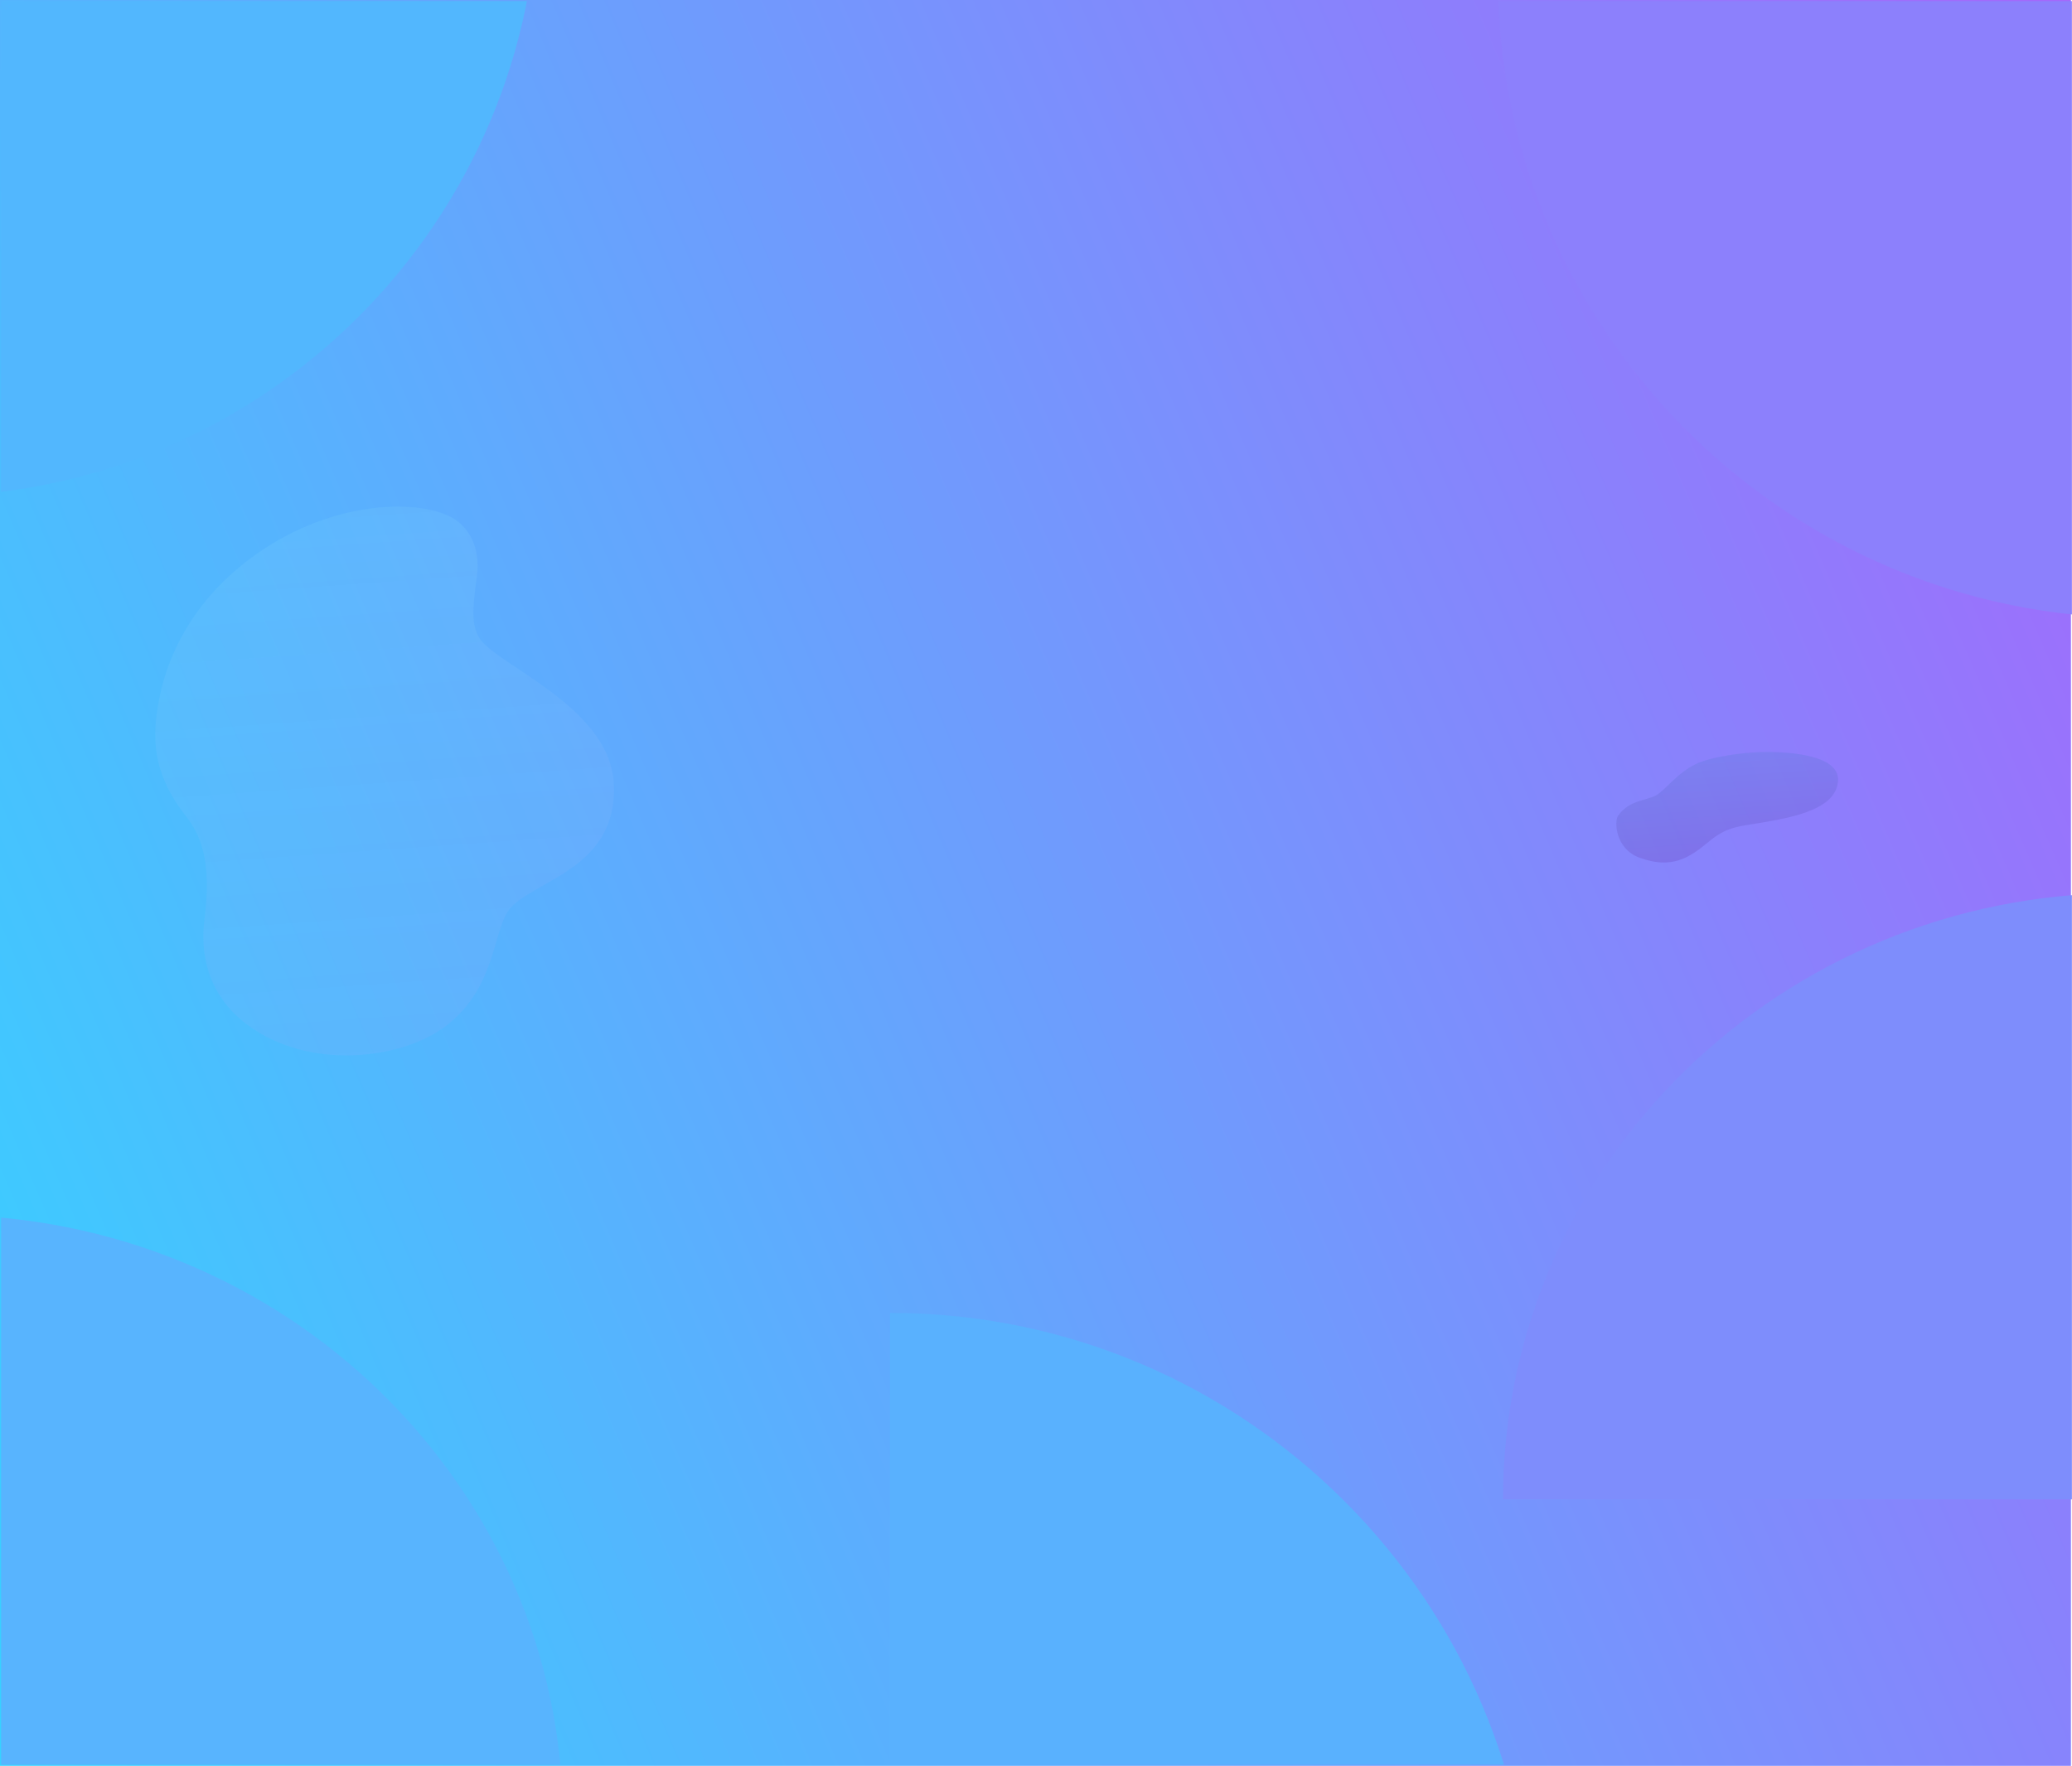 <svg width="1923" height="1639" viewBox="0 0 1923 1639" fill="none" xmlns="http://www.w3.org/2000/svg">
<rect x="1922" y="1639" width="1922" height="1639" transform="rotate(-180 1922 1639)" fill="url(#paint0_linear)"/>
<mask id="mask0" mask-type="alpha" maskUnits="userSpaceOnUse" x="1" y="0" width="1923" height="1639">
<path d="M1923 1638.01L1.001 1638.01L1.001 0.992L962.001 0.992L1923 0.992L1923 1638.01Z" fill="url(#paint1_linear)"/>
</mask>
<g mask="url(#mask0)">
<path d="M1390.02 -22.742C1390.02 306.498 1657.31 573.708 1986.64 573.708V-22.742L1390.02 -22.742Z" fill="#8C80FC"/>
<path d="M1422.64 1815.07C1422.64 1485.83 1155.36 1218.62 826.02 1218.62L826.02 1815.07H1422.64Z" fill="#59B1FE"/>
<path d="M1971.54 828.895C1653.25 828.895 1394.94 1081.04 1394.94 1391.71L1971.54 1391.71L1971.54 828.895Z" fill="#7E8DFC"/>
<path d="M-54.036 1127.62C264.247 1127.62 522.564 1379.76 522.564 1690.44L-54.036 1690.44L-54.036 1127.62Z" fill="#58B4FE"/>
<path d="M499.615 -108.797C499.615 205.701 244.438 460.946 -69.977 460.946L-69.977 -108.797L499.615 -108.797Z" fill="#52B7FE"/>
</g>
<path d="M425.034 484.087C435.244 492.039 446.261 508.579 442.575 535.294C438.889 562.009 437.158 577.552 443.929 590.66C457.171 616.297 565.098 654.281 569.571 726.366C574.647 808.156 491.391 817.512 471.768 845.351C457.313 865.858 459.528 918.617 412.529 953.261C371.576 983.449 286.627 993.833 229.58 951.204C189.147 920.989 188.159 880.681 188.817 863.694C189.475 846.708 201.762 794.406 173.369 758.617C139.635 716.095 140.762 681.494 148.731 644.152C156.31 608.637 179.751 552.289 245.286 509.303C317.835 461.717 398.26 463.235 425.034 484.087Z" fill="url(#paint2_linear)" fill-opacity="0.2"/>
<path opacity="0.3" d="M1632.92 698.11C1652.36 697.464 1707.87 698.622 1705.85 724.987C1704.07 748.035 1673.88 756.345 1645.3 761.748C1614.79 767.517 1604.66 765.602 1585.86 781.259C1567.79 796.305 1551.36 807.131 1521.44 796.015C1499.09 787.71 1498.09 762.363 1501.7 757.204C1511.76 742.802 1527.58 743.136 1536.87 738.305C1544.48 734.344 1556.79 717.281 1573.81 709.243C1590.84 701.205 1621.4 698.493 1632.92 698.11Z" fill="url(#paint3_linear)"/>
<defs>
<linearGradient id="paint0_linear" x1="3844" y1="1599.98" x2="1533.6" y2="2597.78" gradientUnits="userSpaceOnUse">
<stop stop-color="#35D3FF"/>
<stop offset="1" stop-color="#A963FB"/>
</linearGradient>
<linearGradient id="paint1_linear" x1="1.001" y1="1676.99" x2="2310.52" y2="678.361" gradientUnits="userSpaceOnUse">
<stop stop-color="#35D3FF"/>
<stop offset="1" stop-color="#A963FB"/>
</linearGradient>
<linearGradient id="paint2_linear" x1="375.877" y1="976.239" x2="340.283" y2="471.84" gradientUnits="userSpaceOnUse">
<stop stop-color="#C7A0F6" stop-opacity="0.46"/>
<stop offset="1" stop-color="#8CE6FD" stop-opacity="0.62"/>
</linearGradient>
<linearGradient id="paint3_linear" x1="1606.66" y1="796.293" x2="1599.89" y2="700.331" gradientUnits="userSpaceOnUse">
<stop stop-color="#6B49C0"/>
<stop offset="1" stop-color="#5E7ED9"/>
</linearGradient>
</defs>
</svg>
